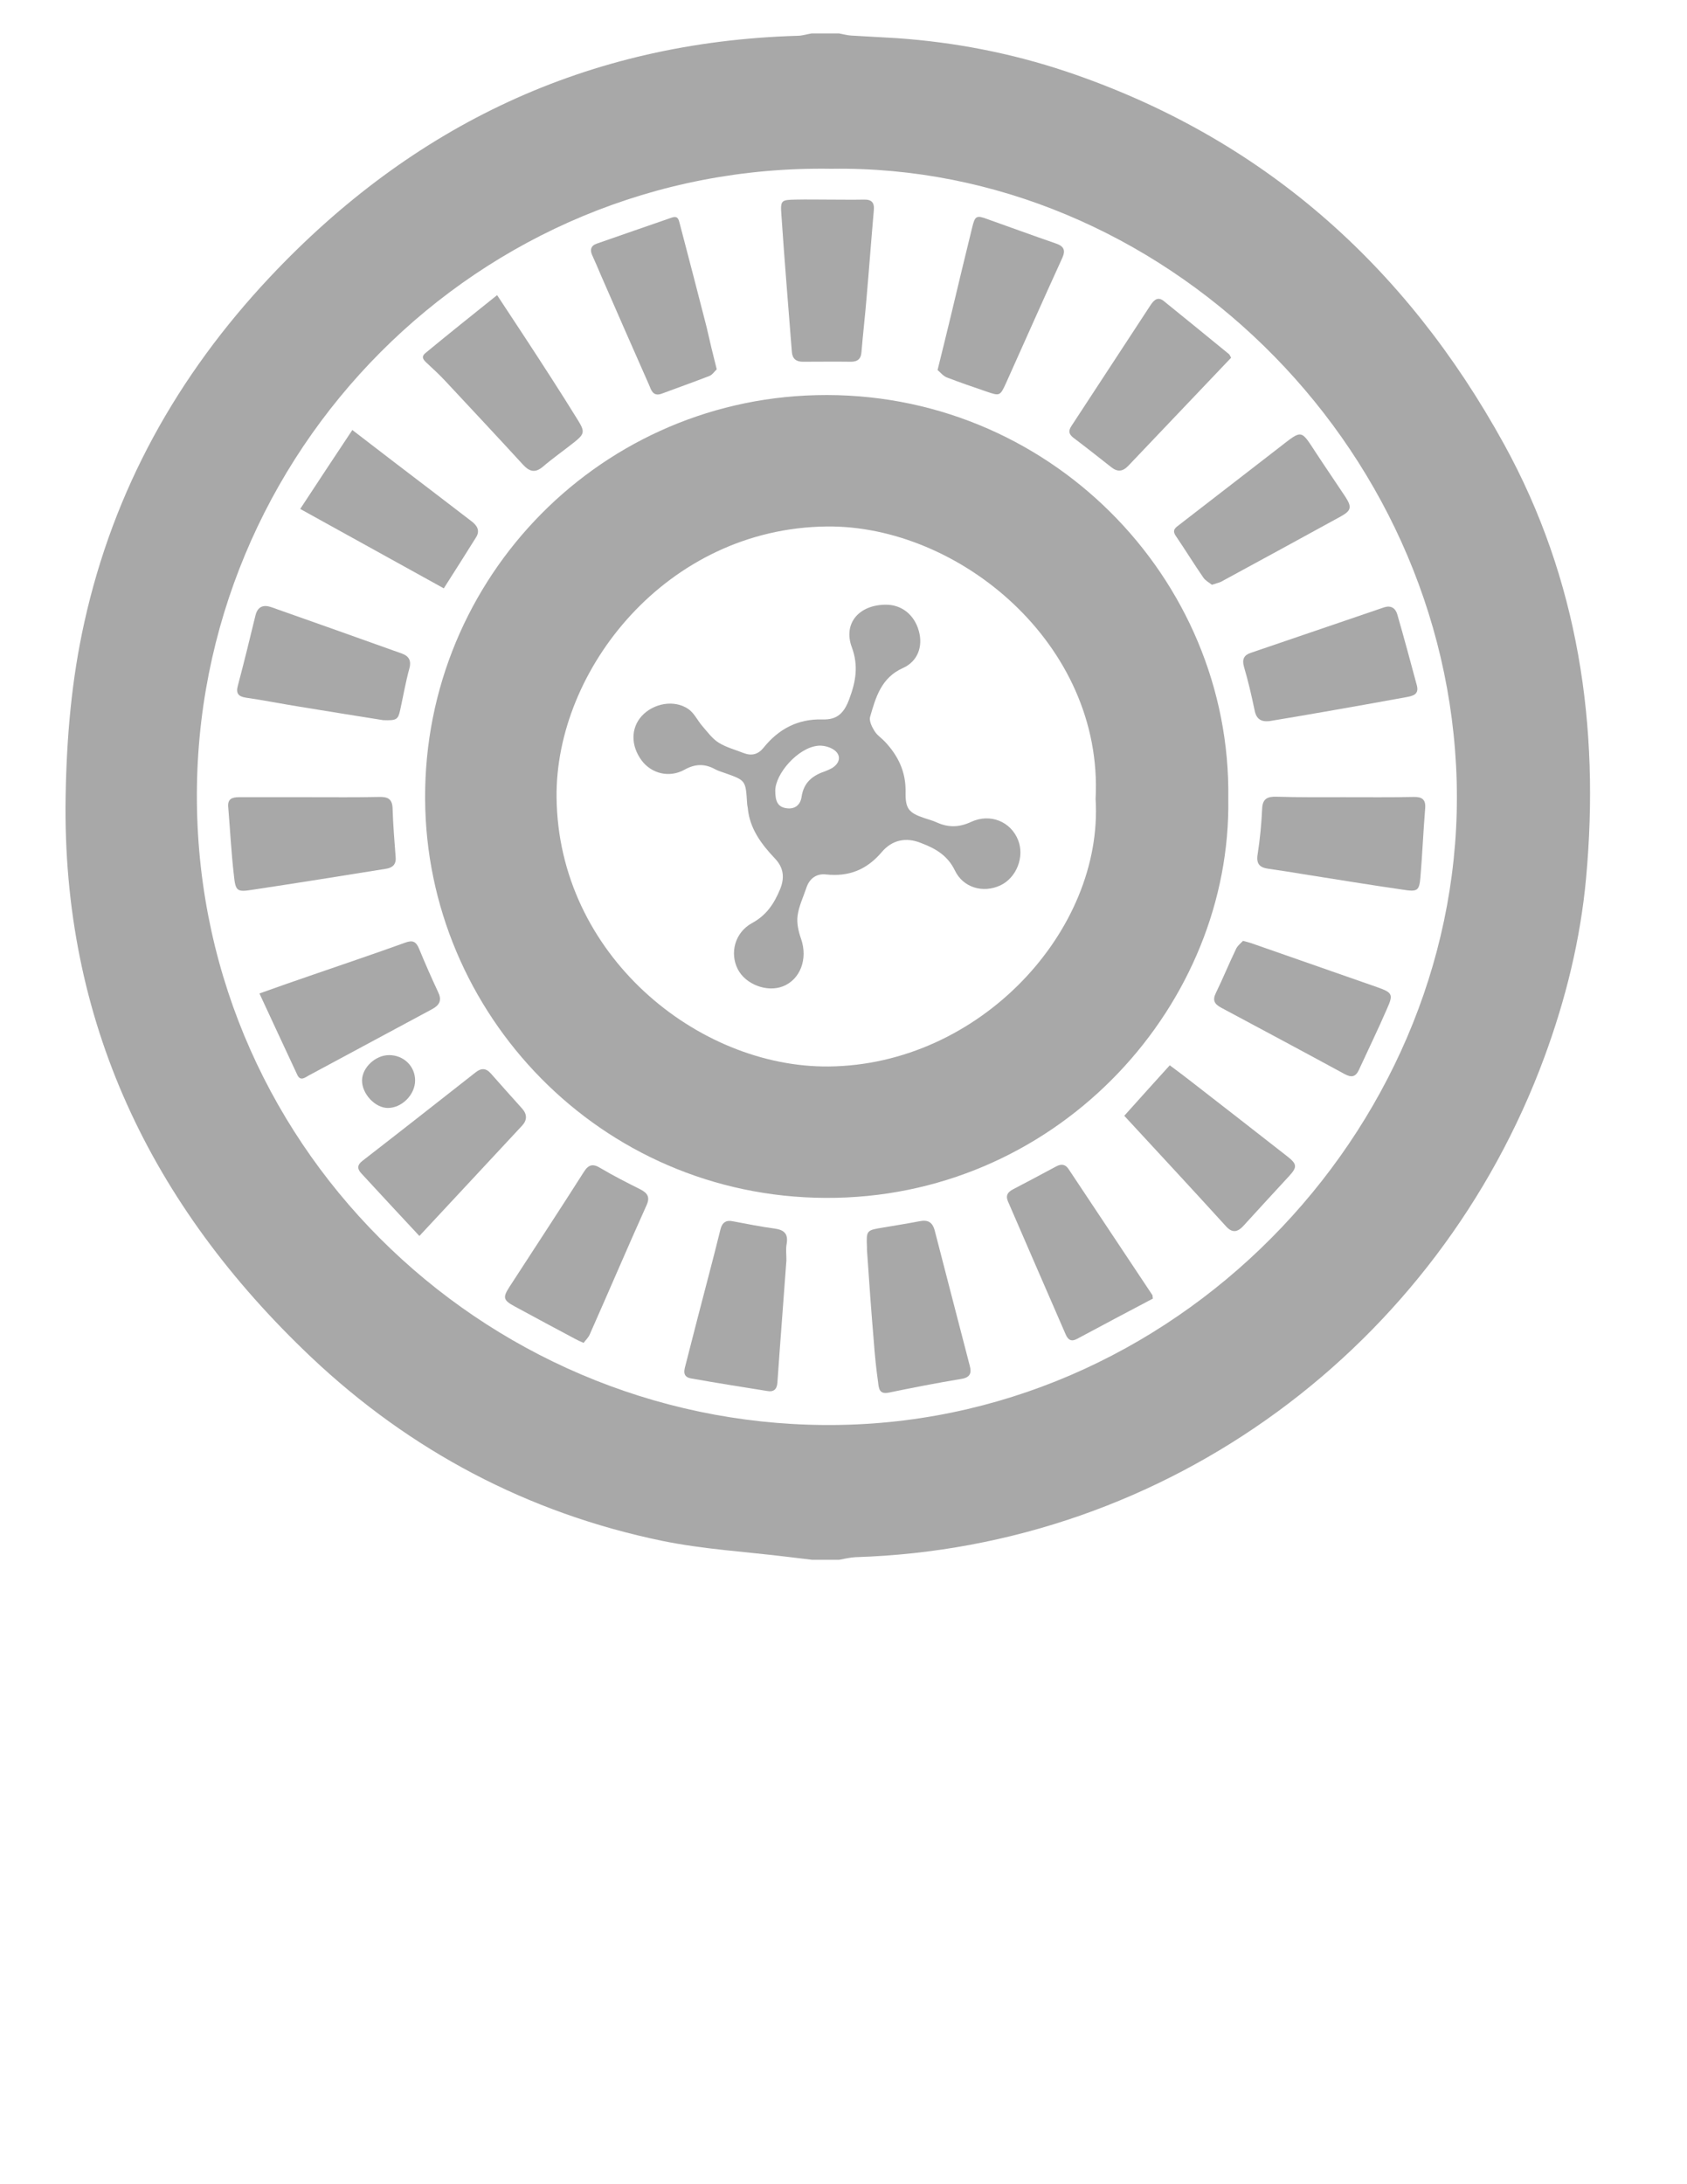 <?xml version="1.0" encoding="utf-8"?>
<!-- Generator: Adobe Illustrator 16.0.0, SVG Export Plug-In . SVG Version: 6.00 Build 0)  -->
<!DOCTYPE svg PUBLIC "-//W3C//DTD SVG 1.1//EN" "http://www.w3.org/Graphics/SVG/1.1/DTD/svg11.dtd">
<svg version="1.1" id="Layer_1" xmlns="http://www.w3.org/2000/svg" xmlns:xlink="http://www.w3.org/1999/xlink" x="0px" y="0px"
	 width="612px" height="792px" viewBox="0 0 612 792" enable-background="new 0 0 612 792" xml:space="preserve">
<path fill="#A8A8A8" d="M545.643,161.08C509.886,96.098,457.625,49.682,386.626,25.873c-19.854-6.619-40.313-10.573-61.2-12.034
	c-5.587-0.344-11.088-0.602-16.675-0.946c-1.462-0.086-2.923-0.516-4.384-0.773c-3.266,0-6.619,0-9.885,0
	c-1.719,0.258-3.438,0.859-5.157,0.859c-76.156,2.235-139.505,32.319-191.422,87.502c-33.608,35.757-56.645,77.102-67.303,125.15
	c-4.642,20.801-6.447,41.86-6.791,63.177c-1.375,81.399,30.944,148.272,89.049,203.284c35.929,33.952,78.649,56.561,127.299,66.615
	c15.042,3.094,30.514,3.954,45.814,5.845c2.836,0.344,5.759,0.688,8.595,1.031c3.267,0,6.619,0,9.885,0
	c1.977-0.344,3.954-0.859,5.931-0.945c113.547-3.522,211.277-76.672,249.871-181.279c7.736-20.973,13.065-42.548,15.128-64.81
	C580.454,263.366,572.633,210.16,545.643,161.08z M305.055,516.676C179.99,519.083,72.546,419.461,71.429,290.614
	C70.311,164.002,173.629,59.137,301.53,61.2c119.306-1.805,223.655,99.02,226.921,222.28
	C531.632,405.45,430.807,514.27,305.055,516.676z"/>
<path fill="#A8A8A8" d="M94.121,360.237c6.791-2.406,12.55-4.47,18.395-6.446c11.432-3.954,22.95-7.822,34.382-11.947
	c2.751-1.032,4.04-0.517,5.158,2.234c2.148,5.243,4.469,10.486,6.876,15.644c1.375,2.837,0.688,4.642-2.148,6.189
	c-14.957,7.993-29.827,16.073-44.783,24.067c-1.375,0.773-3.008,2.148-4.126-0.172C103.318,380.094,98.848,370.38,94.121,360.237z"
	/>
<path fill="#A8A8A8" d="M112.429,289.067c8.338,0,16.675,0.086,25.013-0.086c3.18-0.086,4.899,0.602,4.985,4.298
	c0.172,5.931,0.688,11.862,1.117,17.707c0.172,2.579-1.289,3.696-3.524,4.04c-16.074,2.578-32.147,5.157-48.135,7.563
	c-5.931,0.946-6.446,0.688-7.048-5.329c-0.946-8.251-1.375-16.589-2.063-24.841c-0.172-2.75,1.461-3.352,3.868-3.352
	C95.238,289.067,103.833,289.067,112.429,289.067z"/>
<path fill="#A8A8A8" d="M487.709,289.067c8.338,0,16.676,0.086,25.099-0.086c3.011-0.086,4.472,0.859,4.212,4.126
	c-0.688,8.337-1.029,16.675-1.719,24.926c-0.43,4.986-1.031,5.416-6.445,4.556c-11.947-1.719-23.896-3.695-35.931-5.587
	c-4.212-0.688-8.424-1.375-12.722-1.977c-3.266-0.43-4.556-1.806-3.953-5.329c0.859-5.501,1.375-11.002,1.633-16.589
	c0.172-3.524,1.979-4.298,5.157-4.212C471.292,289.153,479.457,289.067,487.709,289.067z"/>
<path fill="#A8A8A8" d="M127.815,155.922c10.315,7.908,20.114,15.472,29.999,22.95c4.384,3.352,8.854,6.791,13.237,10.143
	c2.063,1.547,3.18,3.438,1.633,5.845c-3.782,6.103-7.65,12.12-11.69,18.48c-17.449-9.627-34.554-19.082-52.088-28.795
	C115.18,175.004,121.283,165.721,127.815,155.922z"/>
<path fill="#A8A8A8" d="M446.622,129.706c-12.549,13.151-24.927,26.216-37.304,39.196c-2.063,2.149-3.954,2.321-6.275,0.43
	c-4.47-3.524-8.939-7.048-13.495-10.487c-1.719-1.289-2.146-2.493-0.857-4.383c9.627-14.613,19.082-29.225,28.709-43.837
	c1.202-1.805,2.665-3.266,4.897-1.375c7.822,6.36,15.73,12.721,23.552,19.168C446.106,128.589,446.192,129.019,446.622,129.706z"/>
<path fill="#A8A8A8" d="M180.333,107.014c6.876,10.4,13.323,20.199,19.684,30.084c3.266,5.072,6.532,10.229,9.713,15.386
	c2.493,4.04,2.321,4.899-1.461,7.908c-3.782,3.008-7.736,5.759-11.346,8.854c-2.75,2.321-4.813,1.805-7.134-0.688
	c-9.283-10.143-18.738-20.199-28.107-30.256c-2.149-2.321-4.47-4.47-6.791-6.619c-1.204-1.117-2.321-2.235-0.516-3.696
	C162.799,121.025,171.223,114.32,180.333,107.014z"/>
<path fill="#A8A8A8" d="M340.124,134.176c1.72-6.962,3.267-13.151,4.728-19.254c2.579-10.83,5.157-21.575,7.822-32.405
	c1.031-4.297,1.547-4.555,5.673-3.008c8.252,2.922,16.417,5.931,24.669,8.768c3.011,1.031,3.61,2.493,2.321,5.329
	c-6.877,15.042-13.581,30.17-20.372,45.298c-2.146,4.728-2.32,4.728-7.048,3.094c-4.813-1.633-9.541-3.266-14.269-5.071
	C342.188,136.411,341.155,135.035,340.124,134.176z"/>
<path fill="#A8A8A8" d="M211.708,486.936c-1.375-0.602-2.149-0.943-2.923-1.375c-7.392-3.952-14.698-7.82-22.09-11.86
	c-4.126-2.234-4.384-3.183-1.891-7.048c9.025-13.927,18.137-27.766,26.99-41.688c1.719-2.751,3.352-3.095,6.103-1.375
	c4.642,2.75,9.541,5.243,14.354,7.649c2.665,1.375,3.696,2.837,2.235,5.932c-6.962,15.472-13.581,31.029-20.457,46.501
	C213.598,484.872,212.481,485.904,211.708,486.936z"/>
<path fill="#A8A8A8" d="M260.014,133.918c-0.774,0.688-1.547,1.977-2.665,2.407c-5.759,2.235-11.604,4.298-17.363,6.447
	c-3.094,1.117-3.782-1.375-4.556-3.267c-5.845-13.151-11.604-26.388-17.363-39.539c-1.031-2.407-2.063-4.899-3.18-7.306
	c-0.946-1.977-0.602-3.524,1.547-4.298c9.025-3.18,18.136-6.275,27.248-9.455c2.321-0.773,2.493,0.688,2.922,2.235
	c3.266,12.463,6.533,24.927,9.713,37.391C257.436,123.518,258.639,128.503,260.014,133.918z"/>
<path fill="#A8A8A8" d="M314.51,453.155c0-0.172,0-0.604,0-0.945c-0.258-6.018-0.172-6.104,5.587-7.049
	c4.472-0.773,8.939-1.461,13.409-2.32c3.008-0.603,4.729,0.172,5.587,3.354c4.212,16.418,8.511,32.749,12.724,49.081
	c0.688,2.576,0.172,4.211-3.097,4.728c-8.854,1.461-17.621,3.18-26.389,4.985c-3.438,0.688-3.523-1.722-3.781-3.782
	c-0.688-4.899-1.204-9.799-1.548-14.698C316.057,475.503,315.283,464.501,314.51,453.155z"/>
<path fill="#A8A8A8" d="M450.92,341.155c1.894,0.516,2.923,0.774,4.04,1.204c14.956,5.243,29.826,10.4,44.782,15.644
	c5.33,1.891,5.76,2.578,3.522,7.563c-3.266,7.564-6.876,14.957-10.313,22.435c-1.203,2.579-2.751,2.751-5.157,1.461
	c-14.87-8.079-29.826-16.073-44.782-24.067c-2.405-1.289-3.267-2.664-1.892-5.415c2.493-5.071,4.642-10.4,7.135-15.558
	C448.771,343.047,450.061,342.102,450.92,341.155z"/>
<path fill="#A8A8A8" d="M439.66,212.051c-0.945-0.774-2.321-1.461-3.095-2.579c-3.438-4.985-6.618-10.143-10.059-15.214
	c-1.375-2.063-0.086-2.922,1.289-3.954c12.12-9.369,24.239-18.738,36.359-28.107c8.424-6.533,7.648-6.533,13.409,2.235
	c3.438,5.243,7.048,10.486,10.57,15.815c2.321,3.61,2.063,4.9-1.633,6.962c-14.526,7.994-29.139,15.902-43.665,23.81
	C441.98,211.363,441.121,211.535,439.66,212.051z"/>
<path fill="#A8A8A8" d="M460.547,261.475c-3.094,0.344-4.813-0.773-5.415-3.954c-1.117-5.329-2.32-10.573-3.868-15.816
	c-0.771-2.665,0.086-4.212,2.493-4.985c16.073-5.501,32.233-11.002,48.395-16.503c2.405-0.773,4.04,0.258,4.728,2.493
	c2.493,8.596,4.813,17.277,7.135,25.873c0.859,3.352-1.634,3.782-3.868,4.212c-9.799,1.805-19.598,3.524-29.396,5.243
	C473.956,259.24,467.252,260.358,460.547,261.475z"/>
<path fill="#A8A8A8" d="M418.257,470.861c-9.282,4.898-18.394,9.713-27.505,14.611c-2.063,1.117-3.267,0.432-4.126-1.548
	c-6.963-16.073-14.011-32.146-20.974-48.307c-0.859-2.063-0.172-3.269,1.72-4.298c5.243-2.75,10.486-5.501,15.729-8.338
	c1.894-1.031,3.354-0.859,4.558,0.944c10.143,15.214,20.285,30.516,30.428,45.729C418.171,469.916,418.085,470.174,418.257,470.861z
	"/>
<path fill="#A8A8A8" d="M407.856,404.591c5.587-6.273,10.917-12.12,16.504-18.309c2.664,1.977,5.069,3.782,7.392,5.587
	c11.776,9.111,23.552,18.309,35.328,27.506c3.521,2.75,3.521,3.868,0.602,7.048c-5.501,5.933-11.002,11.948-16.418,17.879
	c-1.977,2.234-3.953,3.097-6.358,0.518C432.783,431.494,420.492,418.257,407.856,404.591z"/>
<path fill="#A8A8A8" d="M152.141,448.17c-7.134-7.65-14.097-15.128-21.059-22.691c-1.633-1.72-1.461-3.182,0.516-4.643
	c13.667-10.572,27.333-21.316,40.915-31.976c2.063-1.633,3.782-1.633,5.587,0.43c3.782,4.298,7.564,8.51,11.346,12.722
	c1.805,2.063,1.805,4.126,0,6.104C177.239,421.266,164.862,434.503,152.141,448.17z"/>
<path fill="#A8A8A8" d="M138.989,261.131c-9.283-1.461-19.855-3.18-30.428-4.899c-6.446-1.031-12.893-2.321-19.426-3.266
	c-2.75-0.43-3.61-1.633-2.836-4.384c2.235-8.424,4.298-16.847,6.361-25.357c0.773-3.266,2.836-4.04,5.673-3.094
	c15.816,5.587,31.631,11.174,47.447,16.847c2.407,0.859,3.524,2.407,2.75,5.329c-1.375,4.985-2.235,10.057-3.352,15.128
	C144.404,260.959,143.889,261.303,138.989,261.131z"/>
<path fill="#A8A8A8" d="M300.499,72.374c4.298,0,8.596,0.086,12.894,0c2.836-0.086,3.867,1.118,3.609,3.868
	c-0.945,10.658-1.719,21.403-2.664,32.061c-0.516,6.447-1.29,12.808-1.806,19.254c-0.172,2.579-1.375,3.61-3.867,3.61
	c-5.845-0.086-11.69,0-17.449,0c-2.407,0-3.782-1.118-3.954-3.61c-1.289-16.503-2.665-33.006-3.782-49.51
	c-0.43-5.501-0.086-5.587,5.329-5.673C292.591,72.288,296.545,72.374,300.499,72.374L300.499,72.374z"/>
<path fill="#A8A8A8" d="M285.285,457.023c-1.031,14.354-2.235,29.396-3.266,44.353c-0.172,2.492-1.461,3.438-3.696,3.008
	c-9.197-1.461-18.394-2.922-27.591-4.556c-3.524-0.604-2.407-3.354-1.891-5.415c2.75-10.744,5.501-21.488,8.338-32.232
	c1.461-5.501,2.836-11.003,4.211-16.504c0.602-2.404,2.063-3.353,4.47-2.836c5.071,0.945,10.143,1.979,15.3,2.664
	c3.524,0.518,4.813,2.063,4.211,5.587C285.027,452.813,285.285,454.616,285.285,457.023z"/>
<path fill="#A8A8A8" d="M141.138,382.586c5.329,0,9.455,4.04,9.455,9.197s-4.813,9.971-9.885,9.971
	c-4.642,0-9.455-5.157-9.369-10.057C131.425,387.056,136.239,382.586,141.138,382.586z"/>
<path fill="#A8A8A8" d="M296.115,143.287c-80.884,1.977-144.318,69.452-141.826,150.164c2.321,77.101,66.529,142.599,149.046,140.88
	c82.001-1.72,143.458-70.655,142.255-144.749C446.794,209.559,380.007,141.224,296.115,143.287z M300.585,386.712
	c-47.361,0.43-98.075-40.399-98.677-97.559c-0.516-46.244,39.969-97.645,98.075-98.247c47.792-0.516,100.396,42.634,97.473,98.762
	C400.379,337.374,355.424,386.196,300.585,386.712z"/>
<path fill="#A8A8A8" d="M369.349,304.625c-2.664-6.704-10.057-9.799-17.019-6.618c-4.212,1.977-8.166,2.149-12.378,0.258
	c-1.461-0.688-3.095-1.118-4.644-1.633c-5.673-1.891-6.876-3.438-6.79-9.369c0.174-7.306-2.663-13.237-7.563-18.395
	c-1.203-1.289-2.836-2.321-3.696-3.782c-0.943-1.461-1.977-3.61-1.633-5.071c2.063-7.134,4.04-14.269,11.948-17.793
	c5.415-2.407,7.306-7.908,5.759-13.409c-1.634-5.931-6.275-9.627-12.12-9.541c-9.627,0.086-15.386,6.79-12.205,15.386
	c2.492,6.791,1.461,12.463-0.946,18.91c-1.891,5.071-4.381,7.478-9.71,7.306c-8.854-0.258-15.902,3.438-21.403,10.314
	c-1.891,2.321-4.212,3.009-7.134,1.891c-3.008-1.203-6.361-2.063-9.111-3.782c-2.321-1.461-4.04-3.868-5.845-5.931
	c-1.805-2.063-3.008-4.813-5.157-6.274c-5.158-3.524-12.722-2.063-16.933,2.579c-3.954,4.383-3.954,10.744,0,16.073
	c3.524,4.728,9.971,6.447,15.558,3.353c3.868-2.149,7.306-2.235,11.088-0.172c1.117,0.602,2.321,0.945,3.524,1.375
	c7.564,2.665,7.564,2.665,8.08,10.831c0,0.602,0.172,1.289,0.258,1.891c0.688,7.478,4.985,13.151,9.885,18.308
	c3.18,3.353,3.524,7.049,1.805,11.174c-2.148,5.158-4.899,9.369-10.143,12.206c-6.274,3.438-8.166,10.916-5.157,16.762
	c2.836,5.501,10.572,8.423,16.332,6.188c6.361-2.493,9.111-9.971,6.619-17.191c-0.946-2.664-1.633-5.673-1.29-8.338
	c0.43-3.438,2.063-6.79,3.18-10.143c1.118-3.438,3.696-5.329,7.221-4.899c8.25,0.859,14.698-1.719,20.113-8.079
	c3.782-4.47,8.854-5.587,14.44-3.267c5.243,1.977,9.541,4.556,12.119,9.885c3.009,6.274,10.229,8.338,16.504,5.415
	C368.747,318.292,371.756,310.728,369.349,304.625z M301.874,278.494c-0.773,0.43-1.547,0.774-2.407,1.118
	c-4.642,1.547-7.908,4.04-8.681,9.369c-0.43,2.922-2.493,4.642-5.759,4.04c-2.922-0.516-3.782-2.579-3.782-6.275
	c0-6.189,8.251-15.644,15.472-16.332c1.633-0.172,3.61,0.258,5.071,1.032C305.227,273.251,305.141,276.432,301.874,278.494z"/>
</svg>

